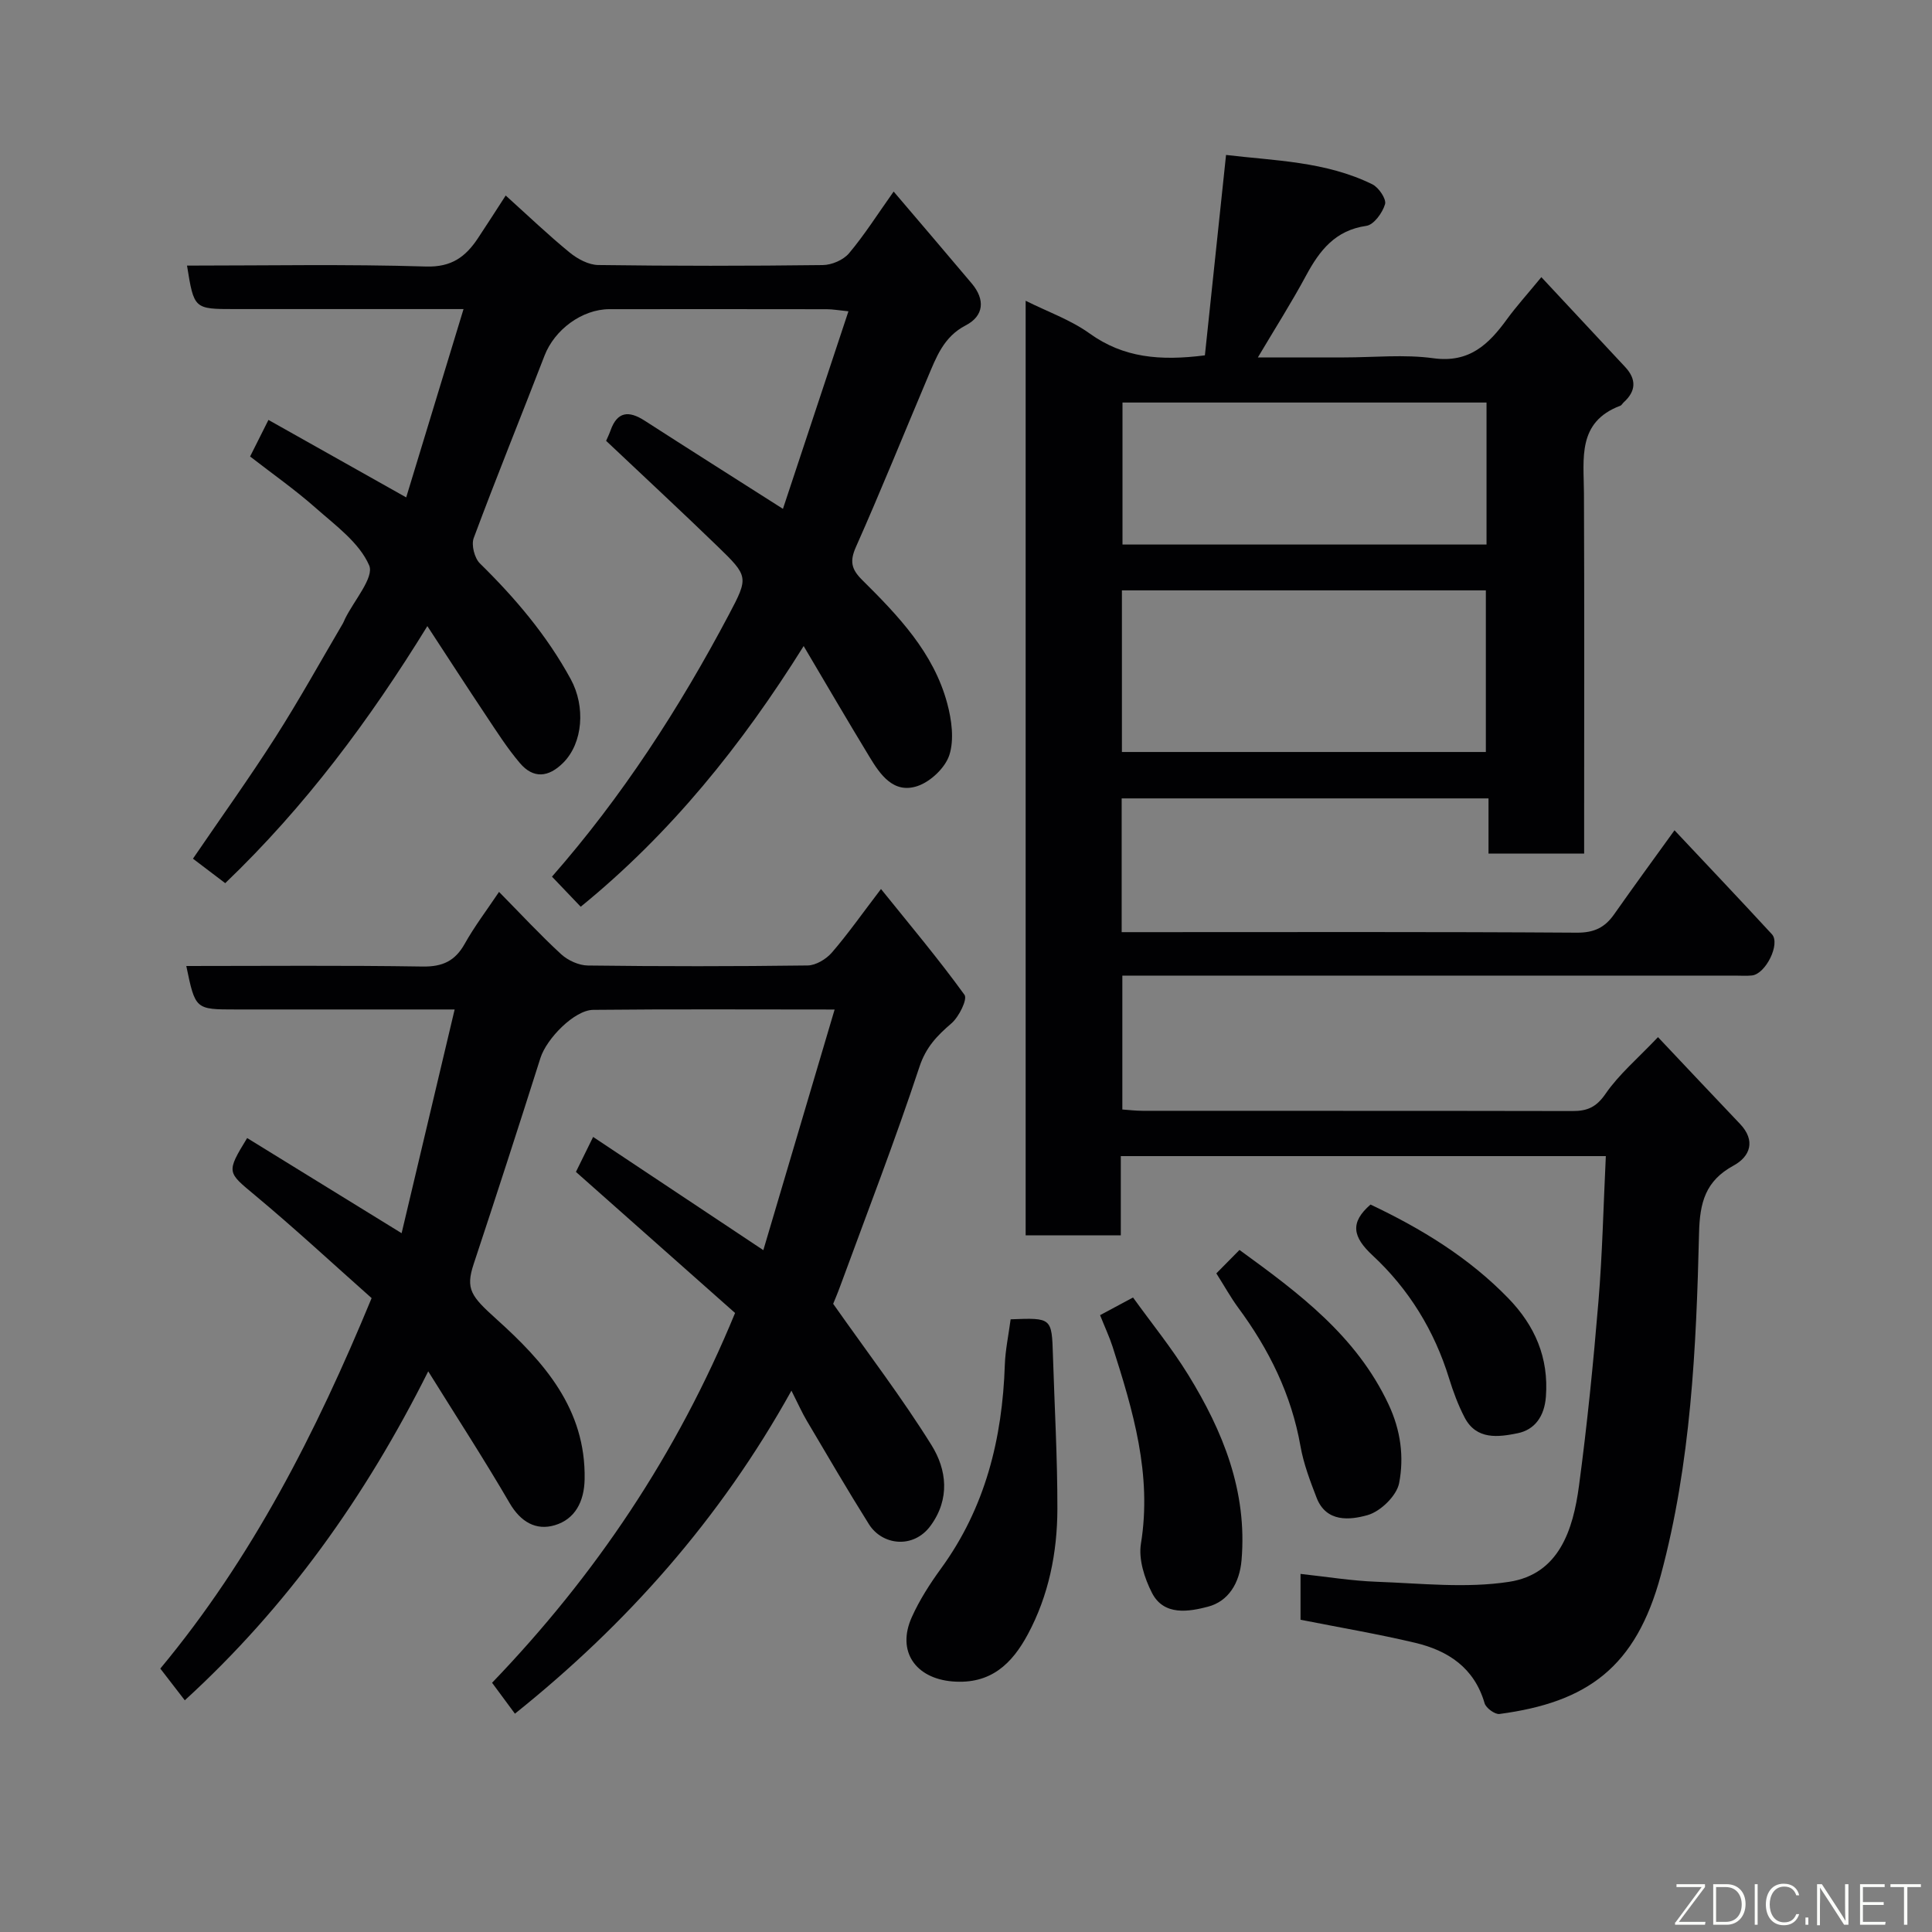 <svg enable-background="new 0 0 400 400" viewBox="0 0 400 400" xmlns="http://www.w3.org/2000/svg"><rect x="0" y="0" width="400" height="400" fill="#808080" stroke="none"/><path d="m269.26 335.35c0-2.67 0-5.62 0-9.49 5.28.57 10.55 1.44 15.83 1.63 9.12.33 18.44 1.38 27.35.01 10.37-1.59 13.26-10.81 14.47-19.86 1.7-12.68 2.97-25.42 4.03-38.17.82-9.88 1.03-19.81 1.53-30.11-33.77 0-66.82 0-100.42 0v16.4c-6.81 0-13.08 0-19.7 0 0-64.28 0-128.52 0-193.49 4.51 2.26 9.31 3.94 13.27 6.79 6.97 5 14.51 5.7 23.84 4.51 1.41-13.37 2.86-27.14 4.38-41.49 9.98 1.2 20.59 1.31 30.29 6.08 1.32.65 2.94 3.05 2.63 4.11-.52 1.78-2.32 4.27-3.87 4.49-6.43.92-9.66 5.06-12.46 10.25-3 5.58-6.41 10.94-10 16.99h17.87c6.17 0 12.42-.66 18.47.17 7.44 1.02 11.45-2.88 15.23-8.08 1.92-2.64 4.13-5.07 7.12-8.71 5.82 6.24 11.6 12.42 17.36 18.61 2.35 2.53 2.27 4.98-.31 7.31-.25.22-.42.6-.7.7-8.96 3.38-7.56 10.94-7.53 18.12.1 23 .04 45.99.04 68.99v5.62c-6.72 0-12.99 0-19.8 0 0-3.68 0-7.41 0-11.43-25.6 0-50.65 0-75.95 0v27.69h5.26c29.66 0 59.33-.09 88.99.11 3.57.02 5.79-1.07 7.7-3.79 4.02-5.72 8.15-11.37 12.51-17.41 6.81 7.25 13.54 14.33 20.16 21.52 1.82 1.97-1.28 8.23-4.12 8.54-1.15.12-2.33.03-3.5.03-40.33 0-80.66 0-120.99 0-1.83 0-3.65 0-5.87 0v27.72c1.34.09 2.77.27 4.21.27 29.66.02 59.33-.01 88.99.05 3.06.01 4.94-.8 6.84-3.57 2.77-4.02 6.64-7.29 10.86-11.73 5.53 5.85 11.22 11.92 16.97 17.95 3.33 3.49 2.1 6.77-1.31 8.63-5.84 3.18-7.01 7.64-7.16 13.99-.57 23.8-1.68 47.66-7.91 70.8-5.16 19.14-15.24 26.34-33.4 28.76-.95.13-2.8-1.23-3.09-2.22-2.13-7.34-7.55-10.9-14.39-12.52-7.73-1.83-15.6-3.16-23.72-4.77zm-36.98-213.12v33.46h75.35c0-11.36 0-22.41 0-33.46-25.28 0-50.19 0-75.35 0zm75.49-38.89c-25.42 0-50.45 0-75.37 0v29.4h75.37c0-9.84 0-19.43 0-29.4z" fill="#010103"/><path d="m172.8 209.01c-17.37 0-33.67-.1-49.98.07-3.92.04-9.66 5.98-10.92 9.94-4.52 14.26-9.13 28.49-13.83 42.68-1.73 5.21-.52 6.69 4.68 11.38 9.82 8.84 18.57 18.59 18.29 33.2-.09 4.61-1.98 8.25-6.18 9.5-3.88 1.16-7.07-.68-9.34-4.57-5.31-9.12-11.07-17.98-16.86-27.29-12.99 25.94-29.15 48.69-50.4 68.11-1.71-2.22-3.39-4.39-5.07-6.57 18.97-22.82 32.21-48.76 43.75-76.7-7.85-6.96-15.83-14.37-24.19-21.33-5.7-4.76-5.96-4.65-1.58-11.81 10.37 6.39 20.74 12.78 31.98 19.7 3.65-15.4 7.24-30.53 10.98-46.32-9.54 0-18.43 0-27.32 0-6 0-12 0-17.99 0-8.38 0-8.38 0-10.25-9 16.35 0 32.64-.15 48.91.11 4.17.07 6.76-1.16 8.76-4.75 1.98-3.54 4.46-6.8 7.08-10.7 4.49 4.55 8.52 8.91 12.87 12.91 1.41 1.29 3.66 2.31 5.54 2.33 15.16.19 30.32.19 45.48-.01 1.7-.02 3.83-1.3 5-2.65 3.31-3.82 6.22-7.98 10.19-13.18 5.95 7.39 11.89 14.45 17.29 21.91.66.91-1.15 4.56-2.7 5.9-2.98 2.56-5.28 4.92-6.63 9.01-5.05 15.28-10.86 30.3-16.41 45.42-.61 1.66-1.31 3.29-1.45 3.64 7.19 10.22 14.26 19.46 20.37 29.28 3.15 5.06 3.86 11.11-.2 16.66-3.53 4.84-10 4.1-12.77-.31-4.42-7.04-8.61-14.24-12.85-21.4-.98-1.65-1.76-3.42-3.19-6.25-14.82 26.69-34.2 48.42-57.25 66.88-1.59-2.15-3.04-4.12-4.73-6.4 21.35-22.21 38.25-47.27 50.31-76.56-10.71-9.49-21.67-19.21-32.95-29.21.83-1.69 1.97-4.01 3.56-7.24 11.74 7.81 23.32 15.51 35.24 23.44 4.88-16.48 9.72-32.82 14.76-49.82z" fill="#010103"/><path d="m166.39 133.76c-12.86 20.57-27.54 38.81-46.16 53.97-1.87-1.96-3.92-4.1-5.95-6.23 14.49-16.51 26.37-34.86 36.64-54.27 4.1-7.75 4.05-7.91-2.4-14.16-7.52-7.28-15.2-14.4-23.03-21.8.18-.43.6-1.27.91-2.14 1.4-3.96 3.79-4.14 7.03-2.06 9.18 5.91 18.41 11.75 28.67 18.28 4.48-13.5 8.93-26.94 13.56-40.9-2.02-.2-3.26-.43-4.5-.43-14.99-.02-29.99-.03-44.98-.01-5.7.01-11.38 4.27-13.44 9.62-4.86 12.6-9.95 25.11-14.66 37.76-.54 1.44.16 4.16 1.28 5.26 7.33 7.19 13.87 14.9 18.81 23.97 3.08 5.66 2.54 13.2-1.57 17.31-3.03 3.03-6.17 3.34-8.95.07-2.63-3.09-4.83-6.56-7.09-9.95-3.98-5.96-7.86-11.98-12.08-18.42-12.01 19.5-25.29 37.36-41.85 53.22-2.12-1.61-4.24-3.22-6.68-5.07 5.83-8.55 11.69-16.71 17.09-25.17 4.91-7.69 9.34-15.7 13.97-23.57.16-.28.27-.6.41-.89 1.84-3.78 6.1-8.6 5.01-11.1-2.03-4.69-6.96-8.26-11.06-11.88-4.27-3.78-8.97-7.07-13.59-10.66 1.31-2.61 2.48-4.93 3.8-7.57 9.33 5.25 18.56 10.44 28.52 16.04 3.9-12.8 7.74-25.43 11.87-38.99-3.7 0-6.29 0-8.88 0-12.83 0-25.66 0-38.49 0-8.43 0-8.43 0-9.88-9 16.52 0 33.02-.32 49.49.19 5.31.16 8.19-2.03 10.73-5.84 1.87-2.81 3.69-5.67 5.76-8.86 4.65 4.19 8.8 8.17 13.24 11.8 1.63 1.33 3.92 2.57 5.93 2.59 15.49.21 30.99.2 46.48.01 1.86-.02 4.26-1.05 5.43-2.44 3.2-3.8 5.88-8.05 9.24-12.78 5.52 6.49 10.88 12.74 16.18 19.04 2.78 3.31 2.55 6.69-1.27 8.67-4.59 2.38-6.09 6.61-7.86 10.78-4.95 11.69-9.69 23.47-14.85 35.07-1.33 2.98-.95 4.63 1.25 6.82 7.48 7.42 14.83 15.07 17.65 25.61.91 3.4 1.46 7.45.44 10.65-.85 2.65-3.89 5.53-6.59 6.44-4.97 1.67-7.73-2.35-10-6.12-4.48-7.38-8.84-14.84-13.58-22.86z" fill="#010103"/><path d="m209.24 273.15c8.52-.33 8.52-.33 8.76 7.51.33 10.59.94 21.18.92 31.76-.02 9.05-1.8 17.91-6.12 25.95-3.26 6.05-7.65 10.42-15.64 9.75-7.57-.64-11.58-6.2-8.38-13.31 1.59-3.54 3.74-6.89 6.03-10.04 9.19-12.61 12.72-26.91 13.23-42.23.11-3.07.77-6.11 1.2-9.39z" fill="#010103"/><path d="m227.76 272.29c2.32-1.24 4.3-2.31 6.82-3.66 3.87 5.37 7.99 10.44 11.4 15.96 7.23 11.73 12.28 24.17 11.07 38.42-.41 4.78-2.74 8.54-6.96 9.64-3.87 1.01-9.1 1.98-11.58-2.85-1.56-3.04-2.82-6.99-2.29-10.21 2.32-14.31-1.64-27.54-5.88-40.8-.65-2-1.55-3.91-2.58-6.5z" fill="#010103"/><path d="m251.83 263.64c1.64-1.66 3.15-3.19 4.79-4.85 12.3 8.93 24.18 17.76 30.85 31.94 2.55 5.41 3.24 10.92 2.21 16.31-.5 2.63-3.85 5.89-6.54 6.65-3.62 1.02-8.56 1.58-10.56-3.62-1.34-3.47-2.69-7.02-3.33-10.65-1.88-10.7-6.52-20.06-12.91-28.7-1.54-2.1-2.8-4.39-4.51-7.08z" fill="#010103"/><path d="m283.75 249.39c10.45 4.94 20.33 10.94 28.53 19.4 5.51 5.68 8.4 12.31 7.78 20.41-.31 4-2.26 6.81-5.87 7.54-3.94.8-8.5 1.44-10.95-3.25-1.34-2.57-2.37-5.35-3.23-8.13-3.04-9.88-8.34-18.48-15.82-25.43-4.17-3.87-4.72-6.82-.44-10.54z" fill="#010103"/><g fill="#fbfcfa"><path d="m346.9 398 5.4-7.3h-5.2v-.6h5.9v.6l-5.4 7.2h5.5l-.1.6h-6.2v-.5z"/><path d="m354.7 390.1h2.8c2.3 0 3.9 1.6 3.9 4.1s-1.6 4.3-3.9 4.3h-2.8zm.6 7.8h2c2.2 0 3.3-1.6 3.3-3.6 0-1.8-1-3.6-3.3-3.6h-2z"/><path d="m363.9 390.1v8.4h-.6v-8.4h1.6z"/><path d="m372.5 396.3c-.4 1.3-1.4 2.3-3.2 2.3-2.4 0-3.7-1.9-3.7-4.3 0-2.3 1.2-4.3 3.7-4.3 1.8 0 2.9 1 3.2 2.4h-.6c-.4-1.1-1.1-1.8-2.5-1.8-2.1 0-3 1.9-3 3.7s.9 3.7 3 3.7c1.4 0 2.1-.7 2.5-1.7z"/><path d="m373.8 398.5v-1.5h.6v1.5z"/><path d="m376.2 398.5v-8.4h1c1.3 2 4.4 6.7 4.9 7.6-.1-1.2-.1-2.4-.1-3.8v-3.8h.7v8.4h-.9c-1.2-1.9-4.4-6.8-5-7.7.1 1.1 0 2.3 0 3.9v3.9h-.6z"/><path d="m390 394.4h-4.3v3.5h4.7l-.1.6h-5.2v-8.4h5.1v.6h-4.5v3.1h4.3z"/><path d="m394.2 390.7h-2.8v-.6h6.3v.6h-2.8v7.8h-.7z"/></g></svg>